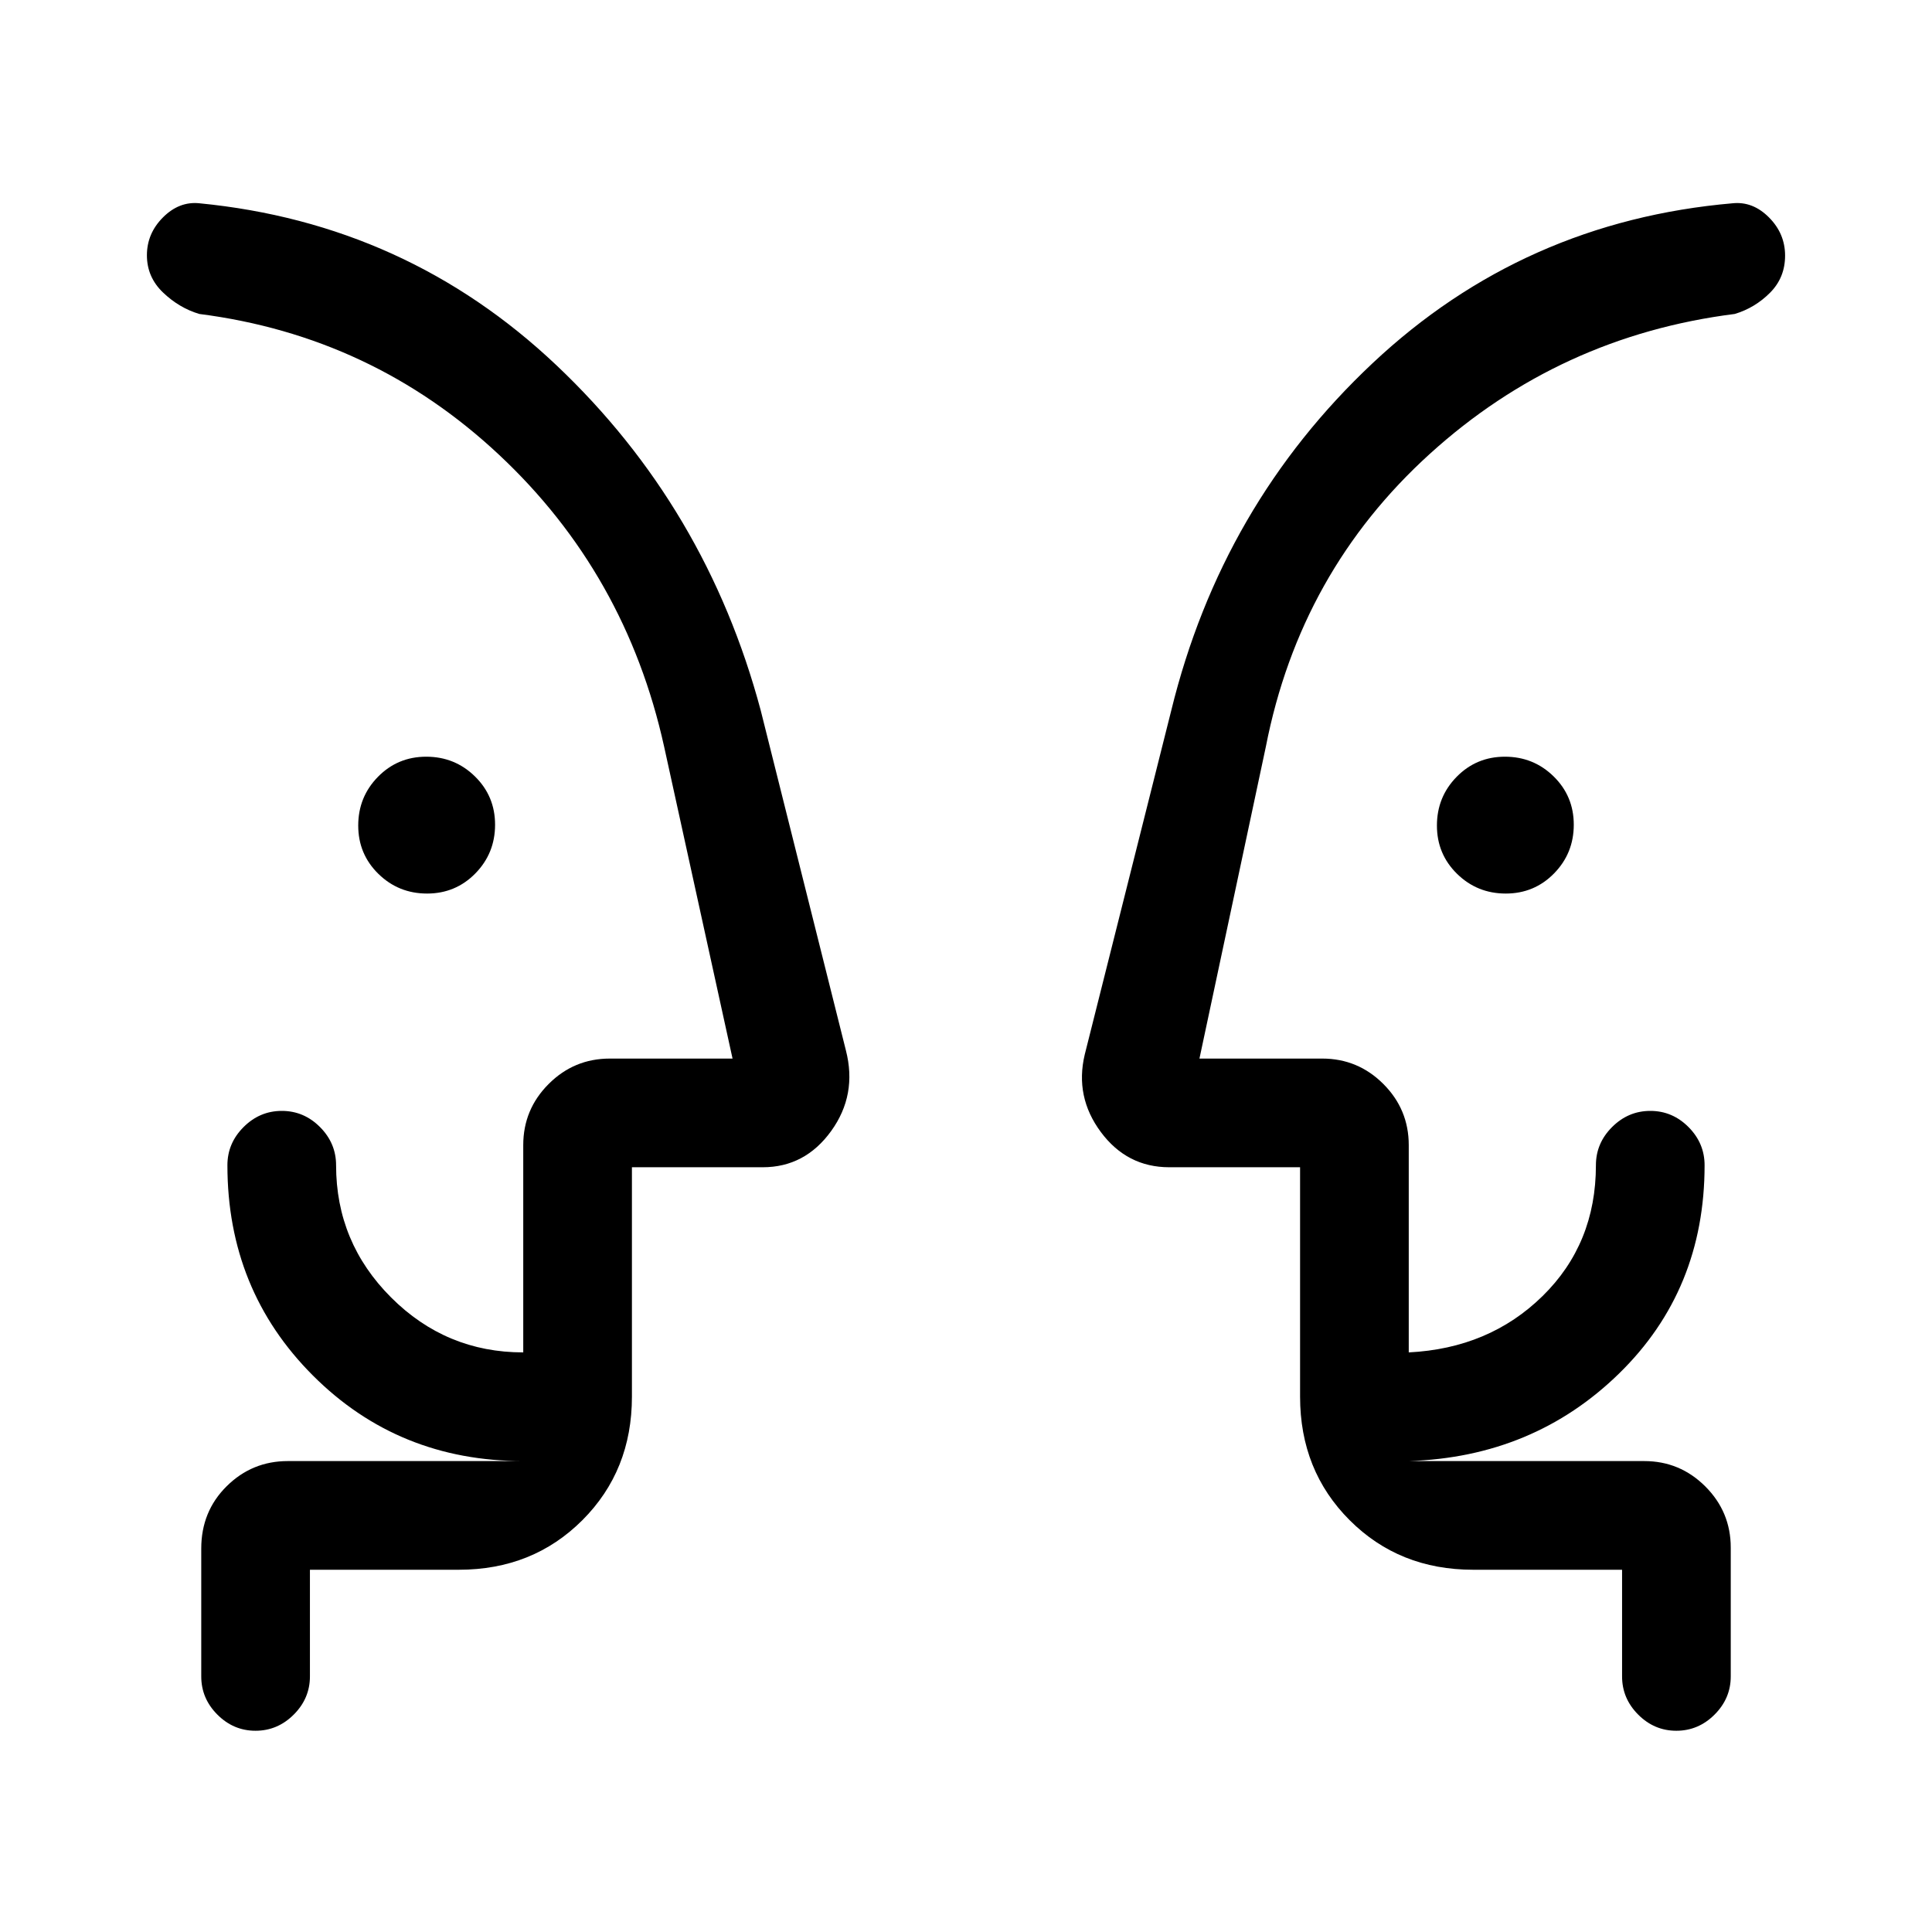 <svg xmlns="http://www.w3.org/2000/svg" height="24" viewBox="0 -960 960 960" width="24"><path d="M212.2-516q-14.2 0-24.2-9.8-10-9.81-10-24 0-14.2 9.8-24.2 9.81-10 24-10 14.2 0 24.2 9.8 10 9.81 10 24 0 14.2-9.8 24.2-9.81 10-24 10Zm536 0q-14.2 0-24.2-9.8-10-9.81-10-24 0-14.2 9.8-24.2 9.81-10 24-10 14.2 0 24.2 9.8 10 9.81 10 24 0 14.2-9.8 24.2-9.81 10-24 10ZM73-453Zm814 0ZM154-180v53q0 10.95-8.04 18.97-8.03 8.03-19 8.03-10.96 0-18.96-8.03-8-8.02-8-18.97v-63.51q0-18.49 12.63-30.99Q125.25-234 143-234h117q-62 0-104.5-42.5T113-381q0-10.95 8.04-18.98 8.03-8.02 19-8.02 10.96 0 18.96 8.02 8 8.03 8 18.98 0 38.36 27.32 65.68Q221.64-288 260-288v-103q0-17.75 12.63-30.38Q285.25-434 303-434h61l-34-155q-19-86-82-145T99-804q-10-3-18-10.66-8-7.65-8-18.5Q73-844 81-852t18-7q103 10 177.5 80.5T378-607l42.32 168.92Q426-416 413-398t-34 18h-65v114q0 36.75-24.62 61.37Q264.75-180 228-180h-74Zm652 0h-74q-36.75 0-61.37-24.63Q646-229.25 646-266v-114h-65q-21 0-34-17.5t-8-38.5l43-171q25-102 100-172.5T861-859q10-1 18 7.04 8 8.03 8 18.98 0 10.95-7.5 18.46Q872-807 862-804q-87 11-151.5 69.5T629-589l-33 155h61q17.75 0 30.38 12.62Q700-408.75 700-391v103q40-2 66.5-28t26.5-65q0-10.95 8.04-18.98 8.03-8.02 19-8.02 10.96 0 18.96 8.02 8 8.03 8 18.98 0 62-42.5 103.5T700-234h117q17.75 0 30.38 12.62Q860-208.75 860-191v64q0 10.95-8.04 18.97-8.03 8.03-19 8.03-10.96 0-18.96-8.03-8-8.02-8-18.97v-53Zm-492-54v-57 57Zm332 0v-56 56Z"/></svg>